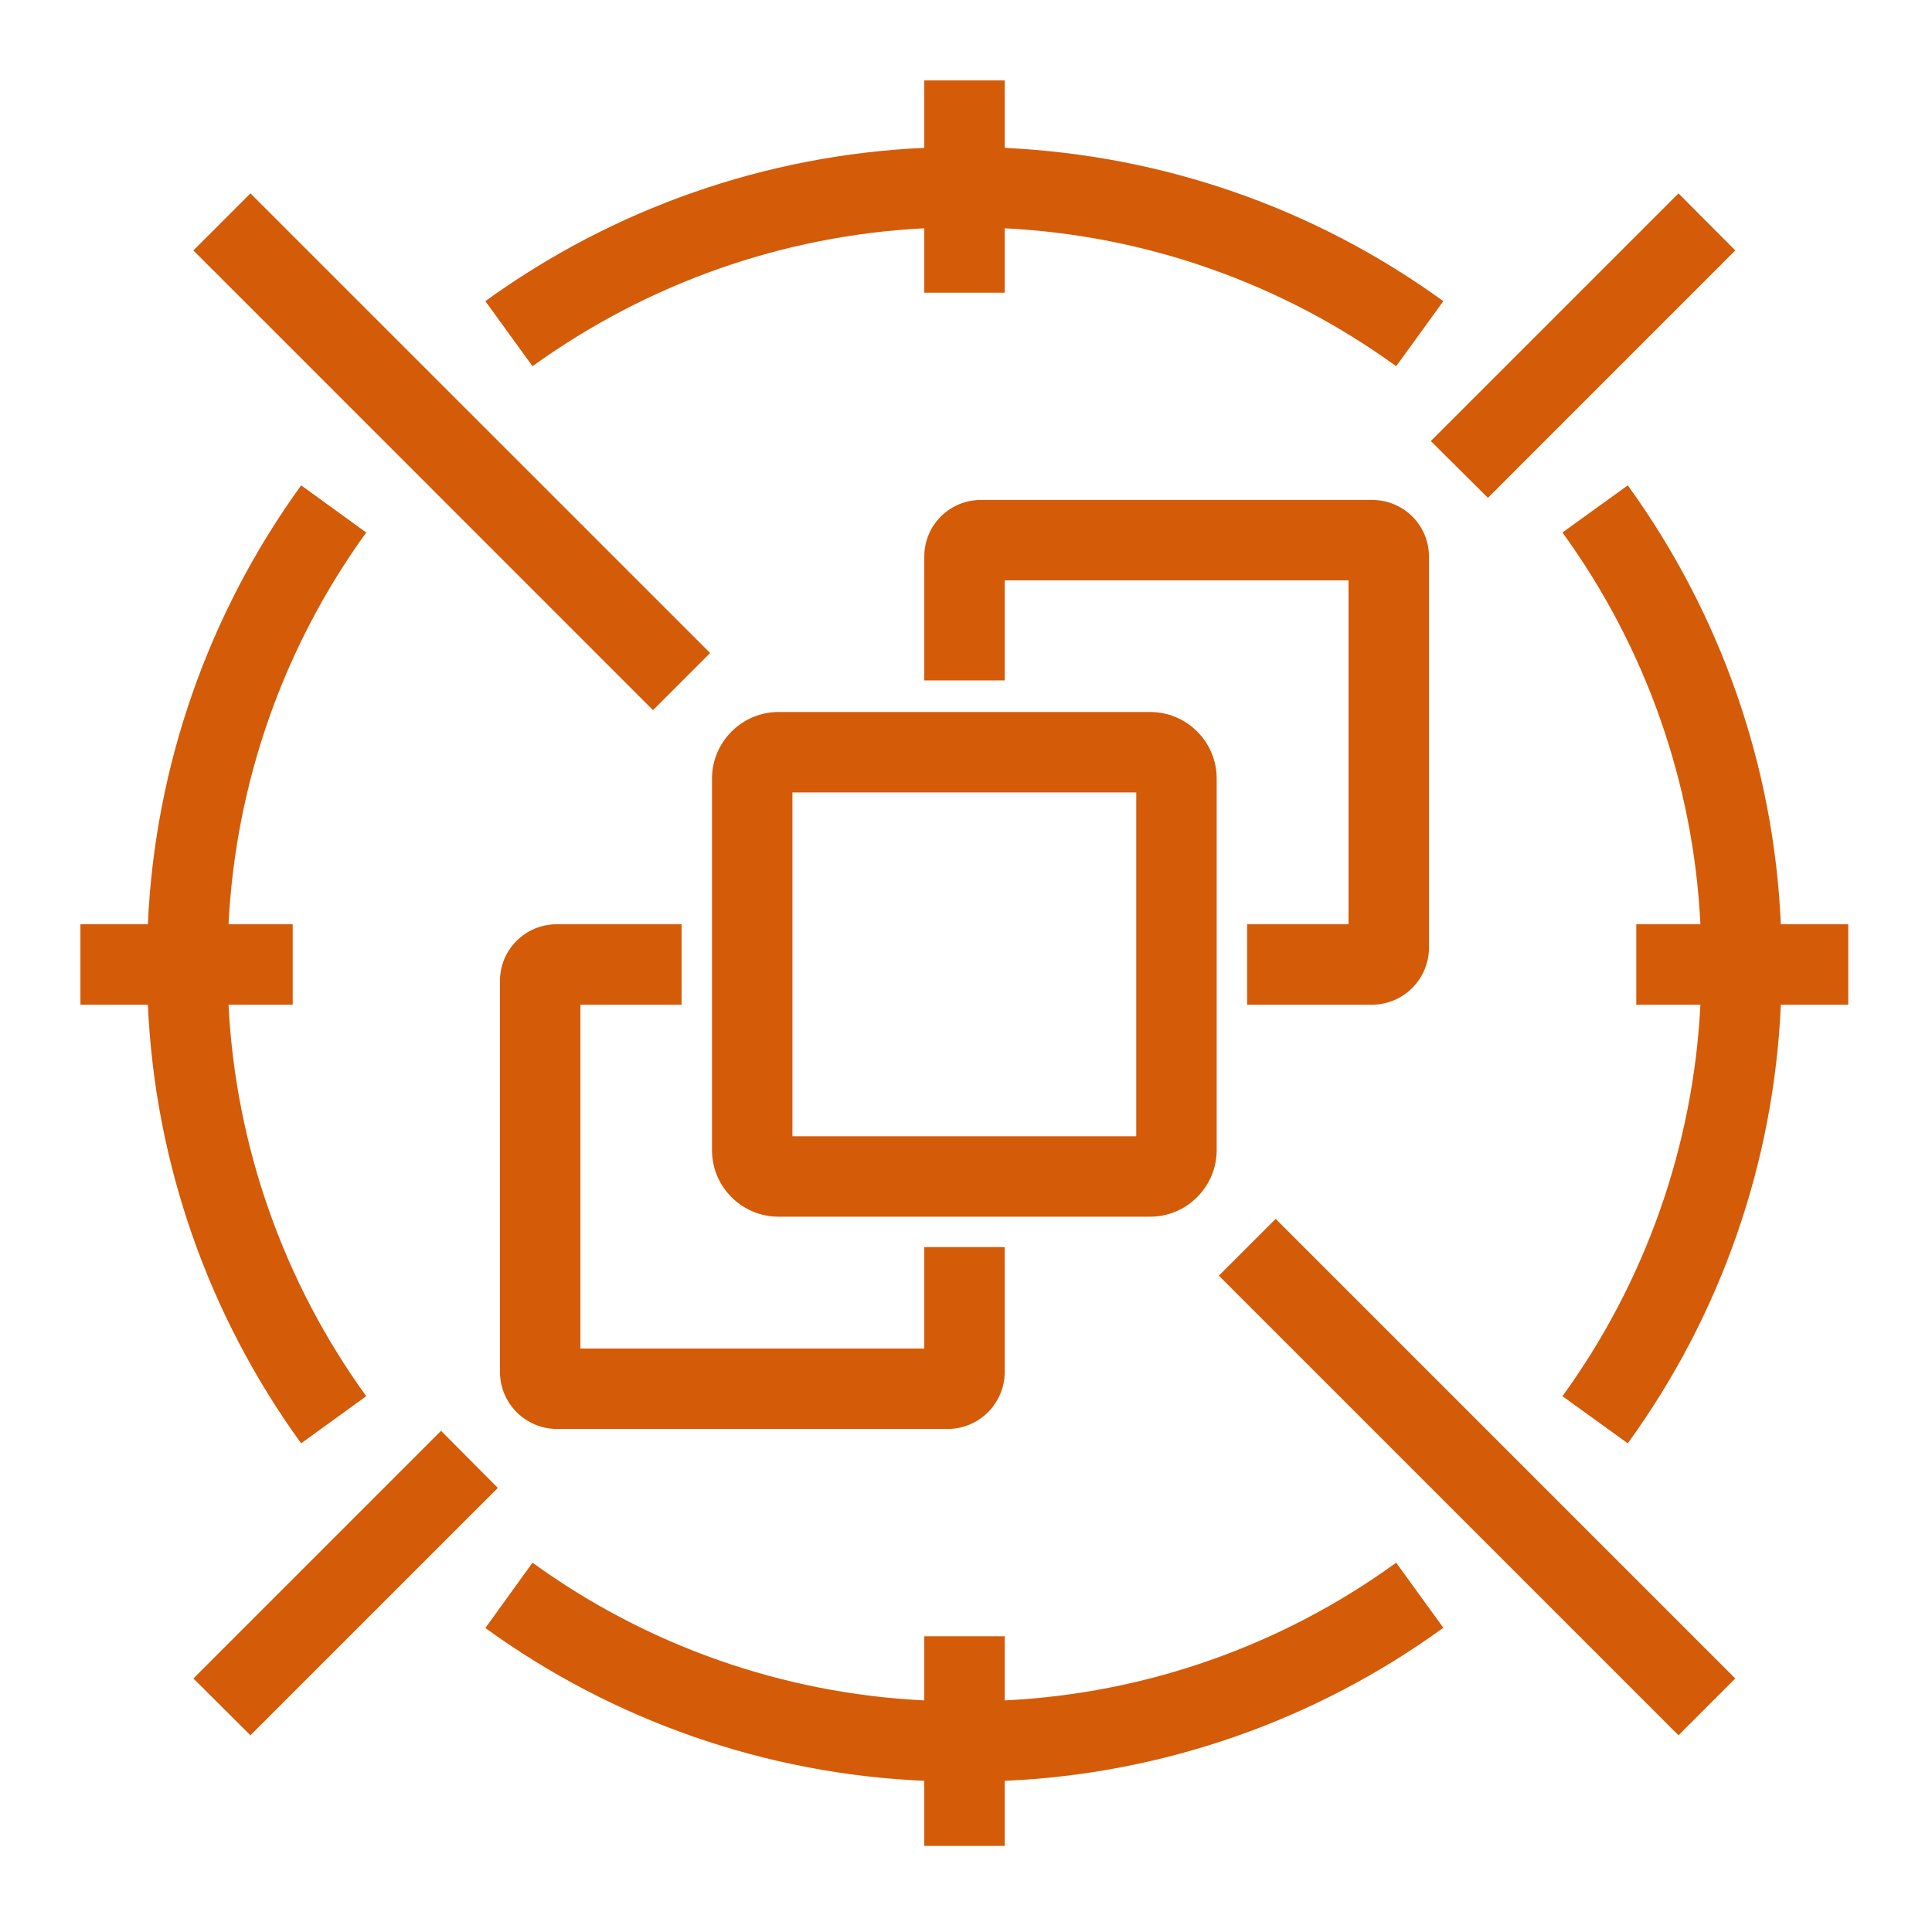 <?xml version="1.0" encoding="UTF-8"?>
<svg xmlns="http://www.w3.org/2000/svg" xmlns:xlink="http://www.w3.org/1999/xlink" width="32" height="32" viewBox="0 0 32 32">
<path fill-rule="evenodd" fill="rgb(83.137%, 35.686%, 2.745%)" fill-opacity="1" d="M 2.449 16.641 L 1.332 16.641 L 1.332 15.309 L 2.449 15.309 C 2.566 12.691 3.449 10.164 4.988 8.039 L 6.066 8.82 C 4.691 10.719 3.902 12.973 3.785 15.309 L 4.848 15.309 L 4.848 16.641 L 3.785 16.641 C 3.902 18.977 4.695 21.23 6.066 23.125 L 4.988 23.906 C 3.449 21.785 2.566 19.262 2.449 16.641 M 23.906 26.961 C 21.785 28.5 19.258 29.383 16.641 29.496 L 16.641 30.574 L 15.309 30.574 L 15.309 29.496 C 12.691 29.383 10.16 28.504 8.039 26.965 L 8.82 25.883 C 10.715 27.258 12.973 28.051 15.309 28.164 L 15.309 27.102 L 16.641 27.102 L 16.641 28.164 C 18.977 28.051 21.23 27.258 23.125 25.883 Z M 8.039 4.988 C 10.164 3.449 12.691 2.566 15.309 2.449 L 15.309 1.332 L 16.641 1.332 L 16.641 2.449 C 19.27 2.574 21.77 3.441 23.906 4.988 L 23.125 6.066 C 21.23 4.691 18.98 3.898 16.641 3.781 L 16.641 4.848 L 15.309 4.848 L 15.309 3.781 C 12.973 3.898 10.719 4.695 8.82 6.066 Z M 30.613 16.641 L 29.496 16.641 C 29.383 19.258 28.5 21.785 26.961 23.906 L 25.879 23.125 C 27.254 21.23 28.047 18.977 28.164 16.641 L 27.102 16.641 L 27.102 15.309 L 28.164 15.309 C 28.051 12.969 27.254 10.715 25.879 8.82 L 26.961 8.039 C 28.5 10.164 29.383 12.691 29.496 15.309 L 30.613 15.309 Z M 23.699 7.305 L 27.801 3.203 L 28.742 4.148 L 24.645 8.246 Z M 8.246 24.645 L 4.148 28.742 L 3.203 27.801 L 7.305 23.699 Z M 21.129 20.188 L 28.742 27.801 L 27.801 28.742 L 20.188 21.129 Z M 10.816 11.762 L 3.203 4.148 L 4.148 3.203 L 11.762 10.816 Z M 22.336 15.309 L 22.336 9.613 L 16.641 9.613 L 16.641 11.27 L 15.309 11.27 L 15.309 9.219 C 15.309 8.699 15.727 8.281 16.246 8.281 L 22.73 8.281 C 23.246 8.281 23.668 8.699 23.668 9.219 L 23.668 15.703 C 23.664 16.219 23.246 16.637 22.73 16.641 L 20.656 16.641 L 20.656 15.309 Z M 9.613 16.641 L 9.613 22.336 L 15.309 22.336 L 15.309 20.656 L 16.641 20.656 L 16.641 22.73 C 16.637 23.246 16.219 23.664 15.703 23.668 L 9.219 23.668 C 8.703 23.664 8.285 23.246 8.281 22.73 L 8.281 16.246 C 8.281 15.727 8.703 15.309 9.219 15.309 L 11.289 15.309 L 11.289 16.641 Z M 13.125 18.82 L 18.82 18.82 L 18.82 13.125 L 13.125 13.125 Z M 20.152 19.051 L 20.152 12.895 C 20.152 12.289 19.66 11.793 19.051 11.793 L 12.895 11.793 C 12.289 11.793 11.793 12.289 11.793 12.895 L 11.793 19.051 C 11.793 19.66 12.289 20.152 12.895 20.152 L 19.051 20.152 C 19.344 20.152 19.625 20.035 19.828 19.828 C 20.035 19.621 20.152 19.344 20.152 19.051 M 20.152 19.051 "/>
</svg>
